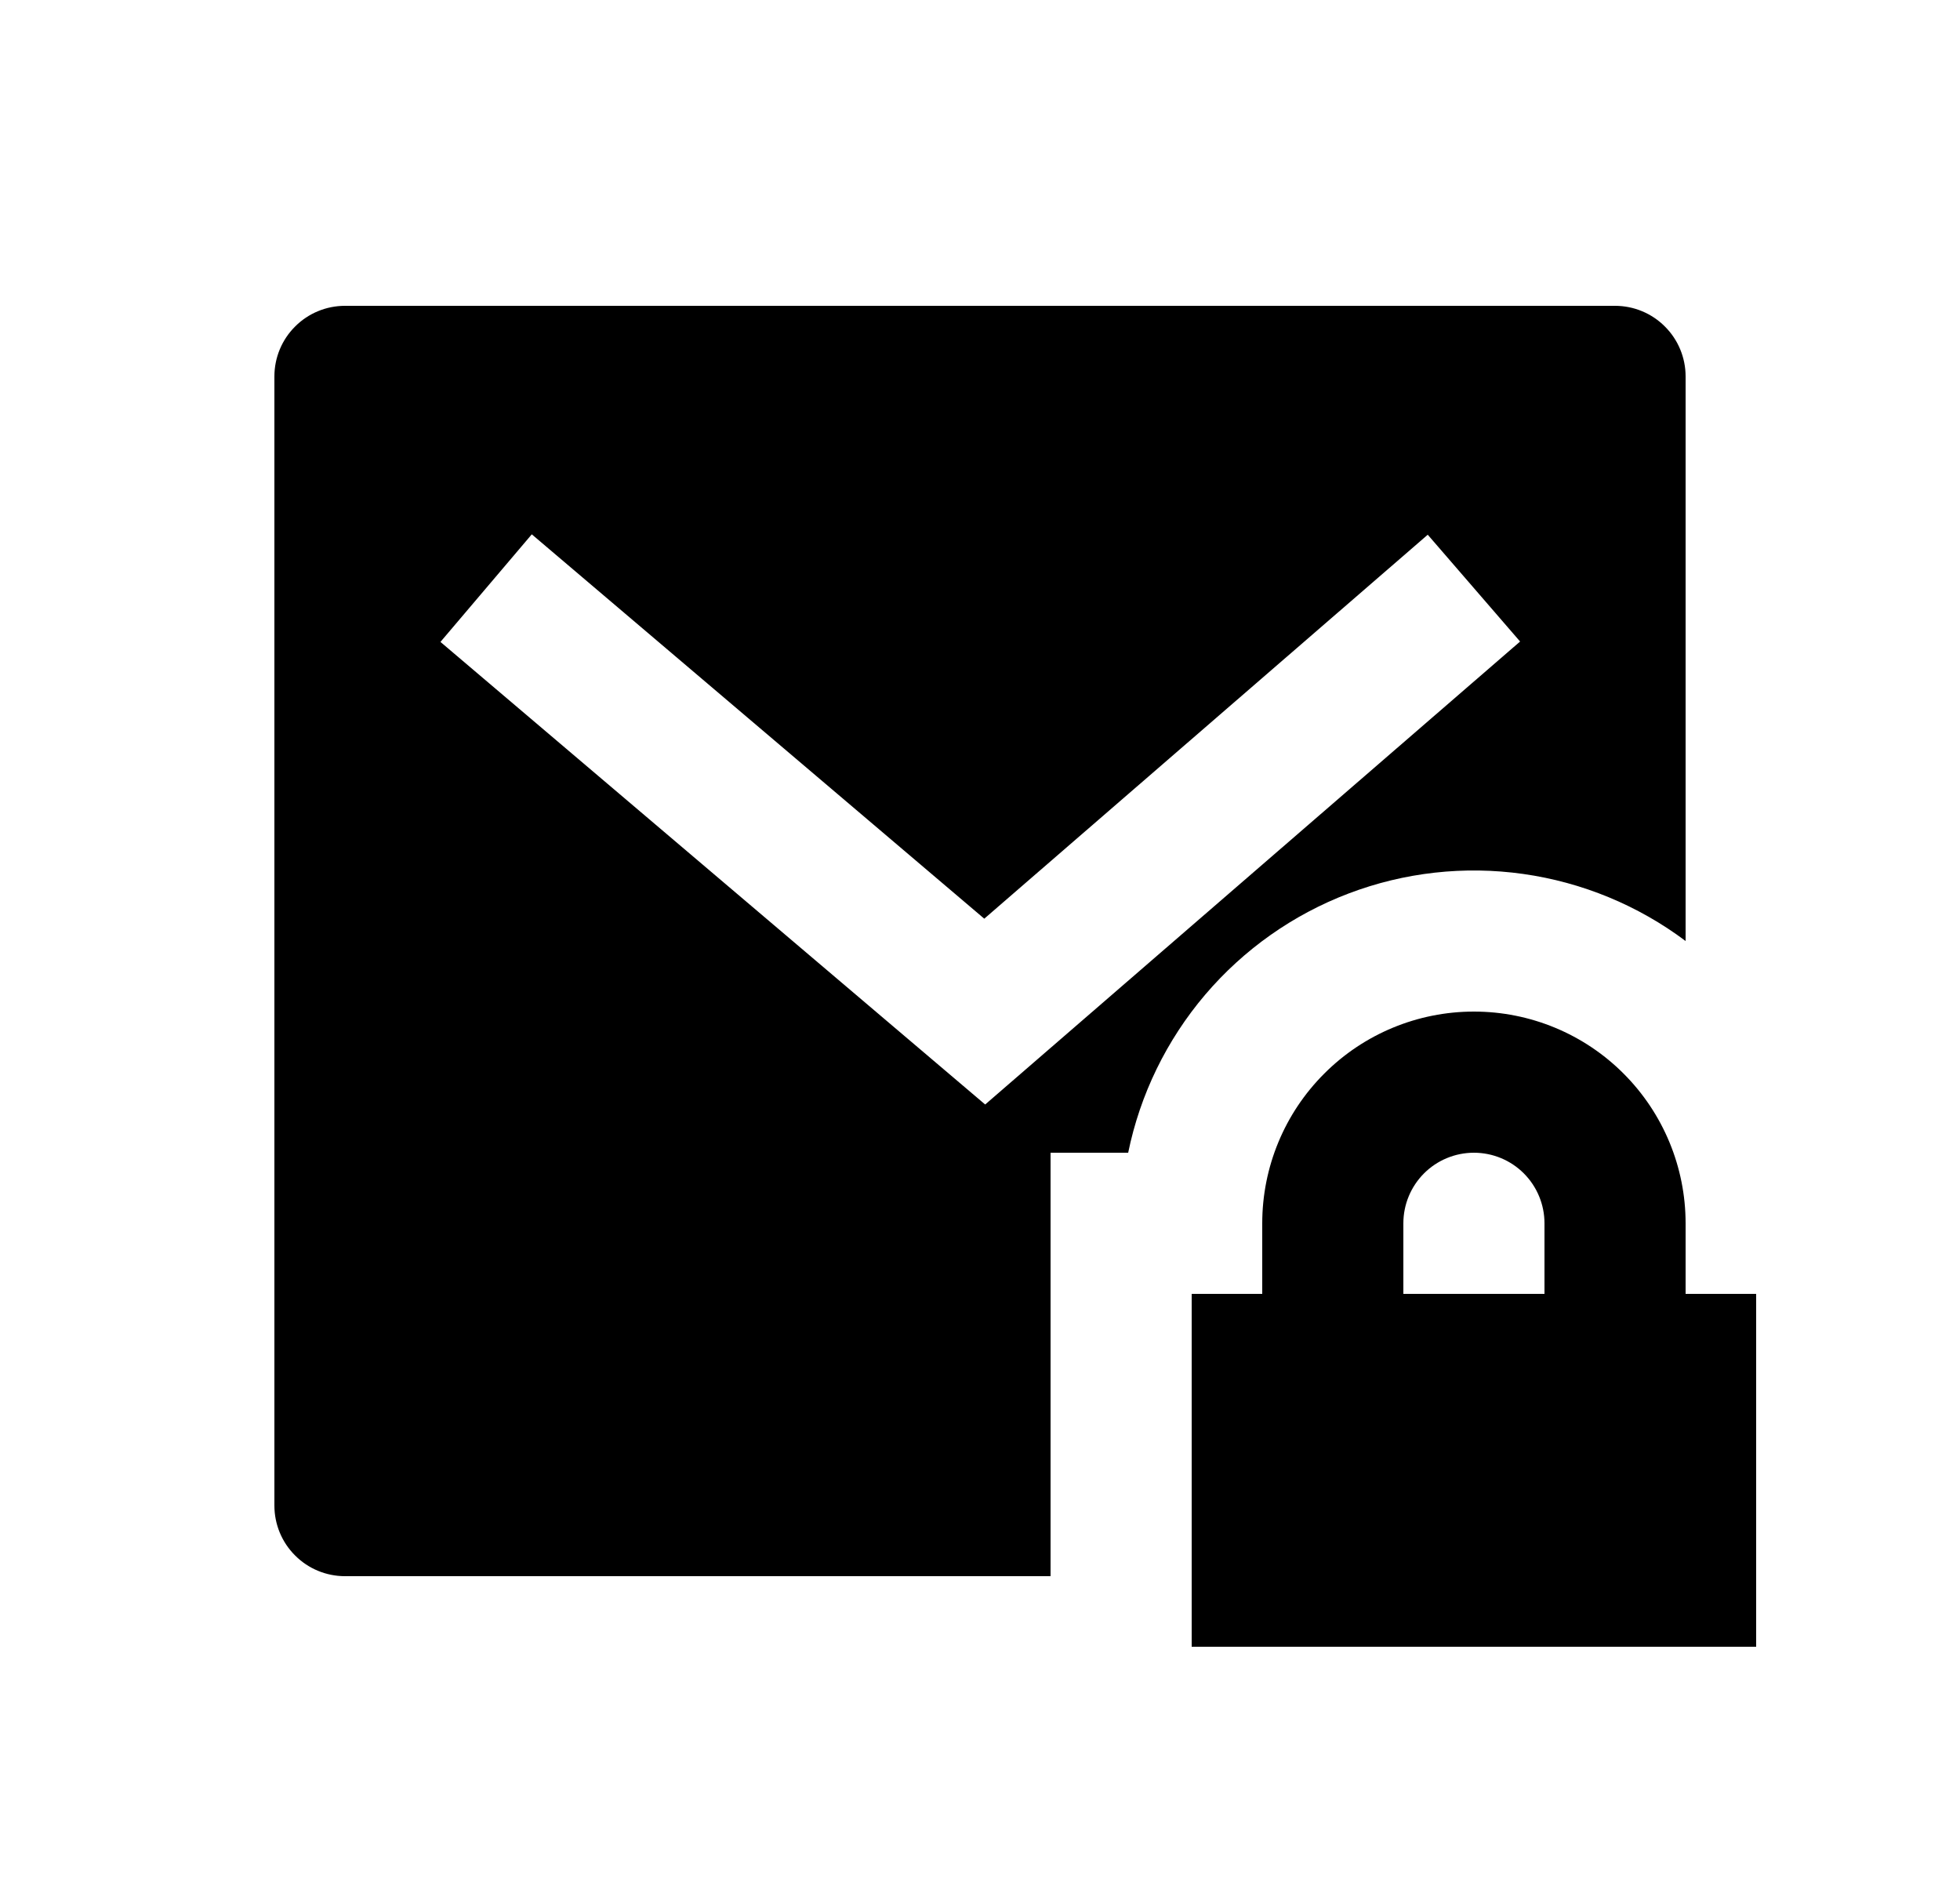 <svg width="25" height="24" viewBox="0 0 25 24" fill="none" xmlns="http://www.w3.org/2000/svg">
<path d="M21.5 12C20.893 11.545 20.18 11.251 19.429 11.145C18.678 11.039 17.912 11.124 17.202 11.394C16.493 11.663 15.863 12.108 15.371 12.686C14.88 13.264 14.542 13.957 14.39 14.7H13.4V20.1H4.4C4.161 20.1 3.932 20.005 3.764 19.836C3.595 19.668 3.5 19.439 3.5 19.2V4.8C3.5 4.561 3.595 4.332 3.764 4.164C3.932 3.995 4.161 3.9 4.4 3.9H20.6C20.839 3.9 21.068 3.995 21.236 4.164C21.405 4.332 21.5 4.561 21.5 4.8V12ZM12.554 11.715L6.783 6.814L5.618 8.186L12.566 14.085L19.389 8.181L18.211 6.819L12.555 11.715H12.554ZM21.5 16.5H22.4V21H15.2V16.5H16.1V15.6C16.1 14.884 16.384 14.197 16.891 13.691C17.397 13.184 18.084 12.9 18.8 12.9C19.516 12.9 20.203 13.184 20.709 13.691C21.215 14.197 21.5 14.884 21.5 15.6V16.5ZM19.7 16.5V15.6C19.7 15.361 19.605 15.132 19.436 14.963C19.268 14.795 19.039 14.7 18.8 14.7C18.561 14.7 18.332 14.795 18.164 14.963C17.995 15.132 17.9 15.361 17.9 15.6V16.5H19.7Z" fill="#0A0D14" style="fill:#0A0D14;fill:color(display-p3 0.039 0.051 0.078);fill-opacity:1;"/>
</svg>
